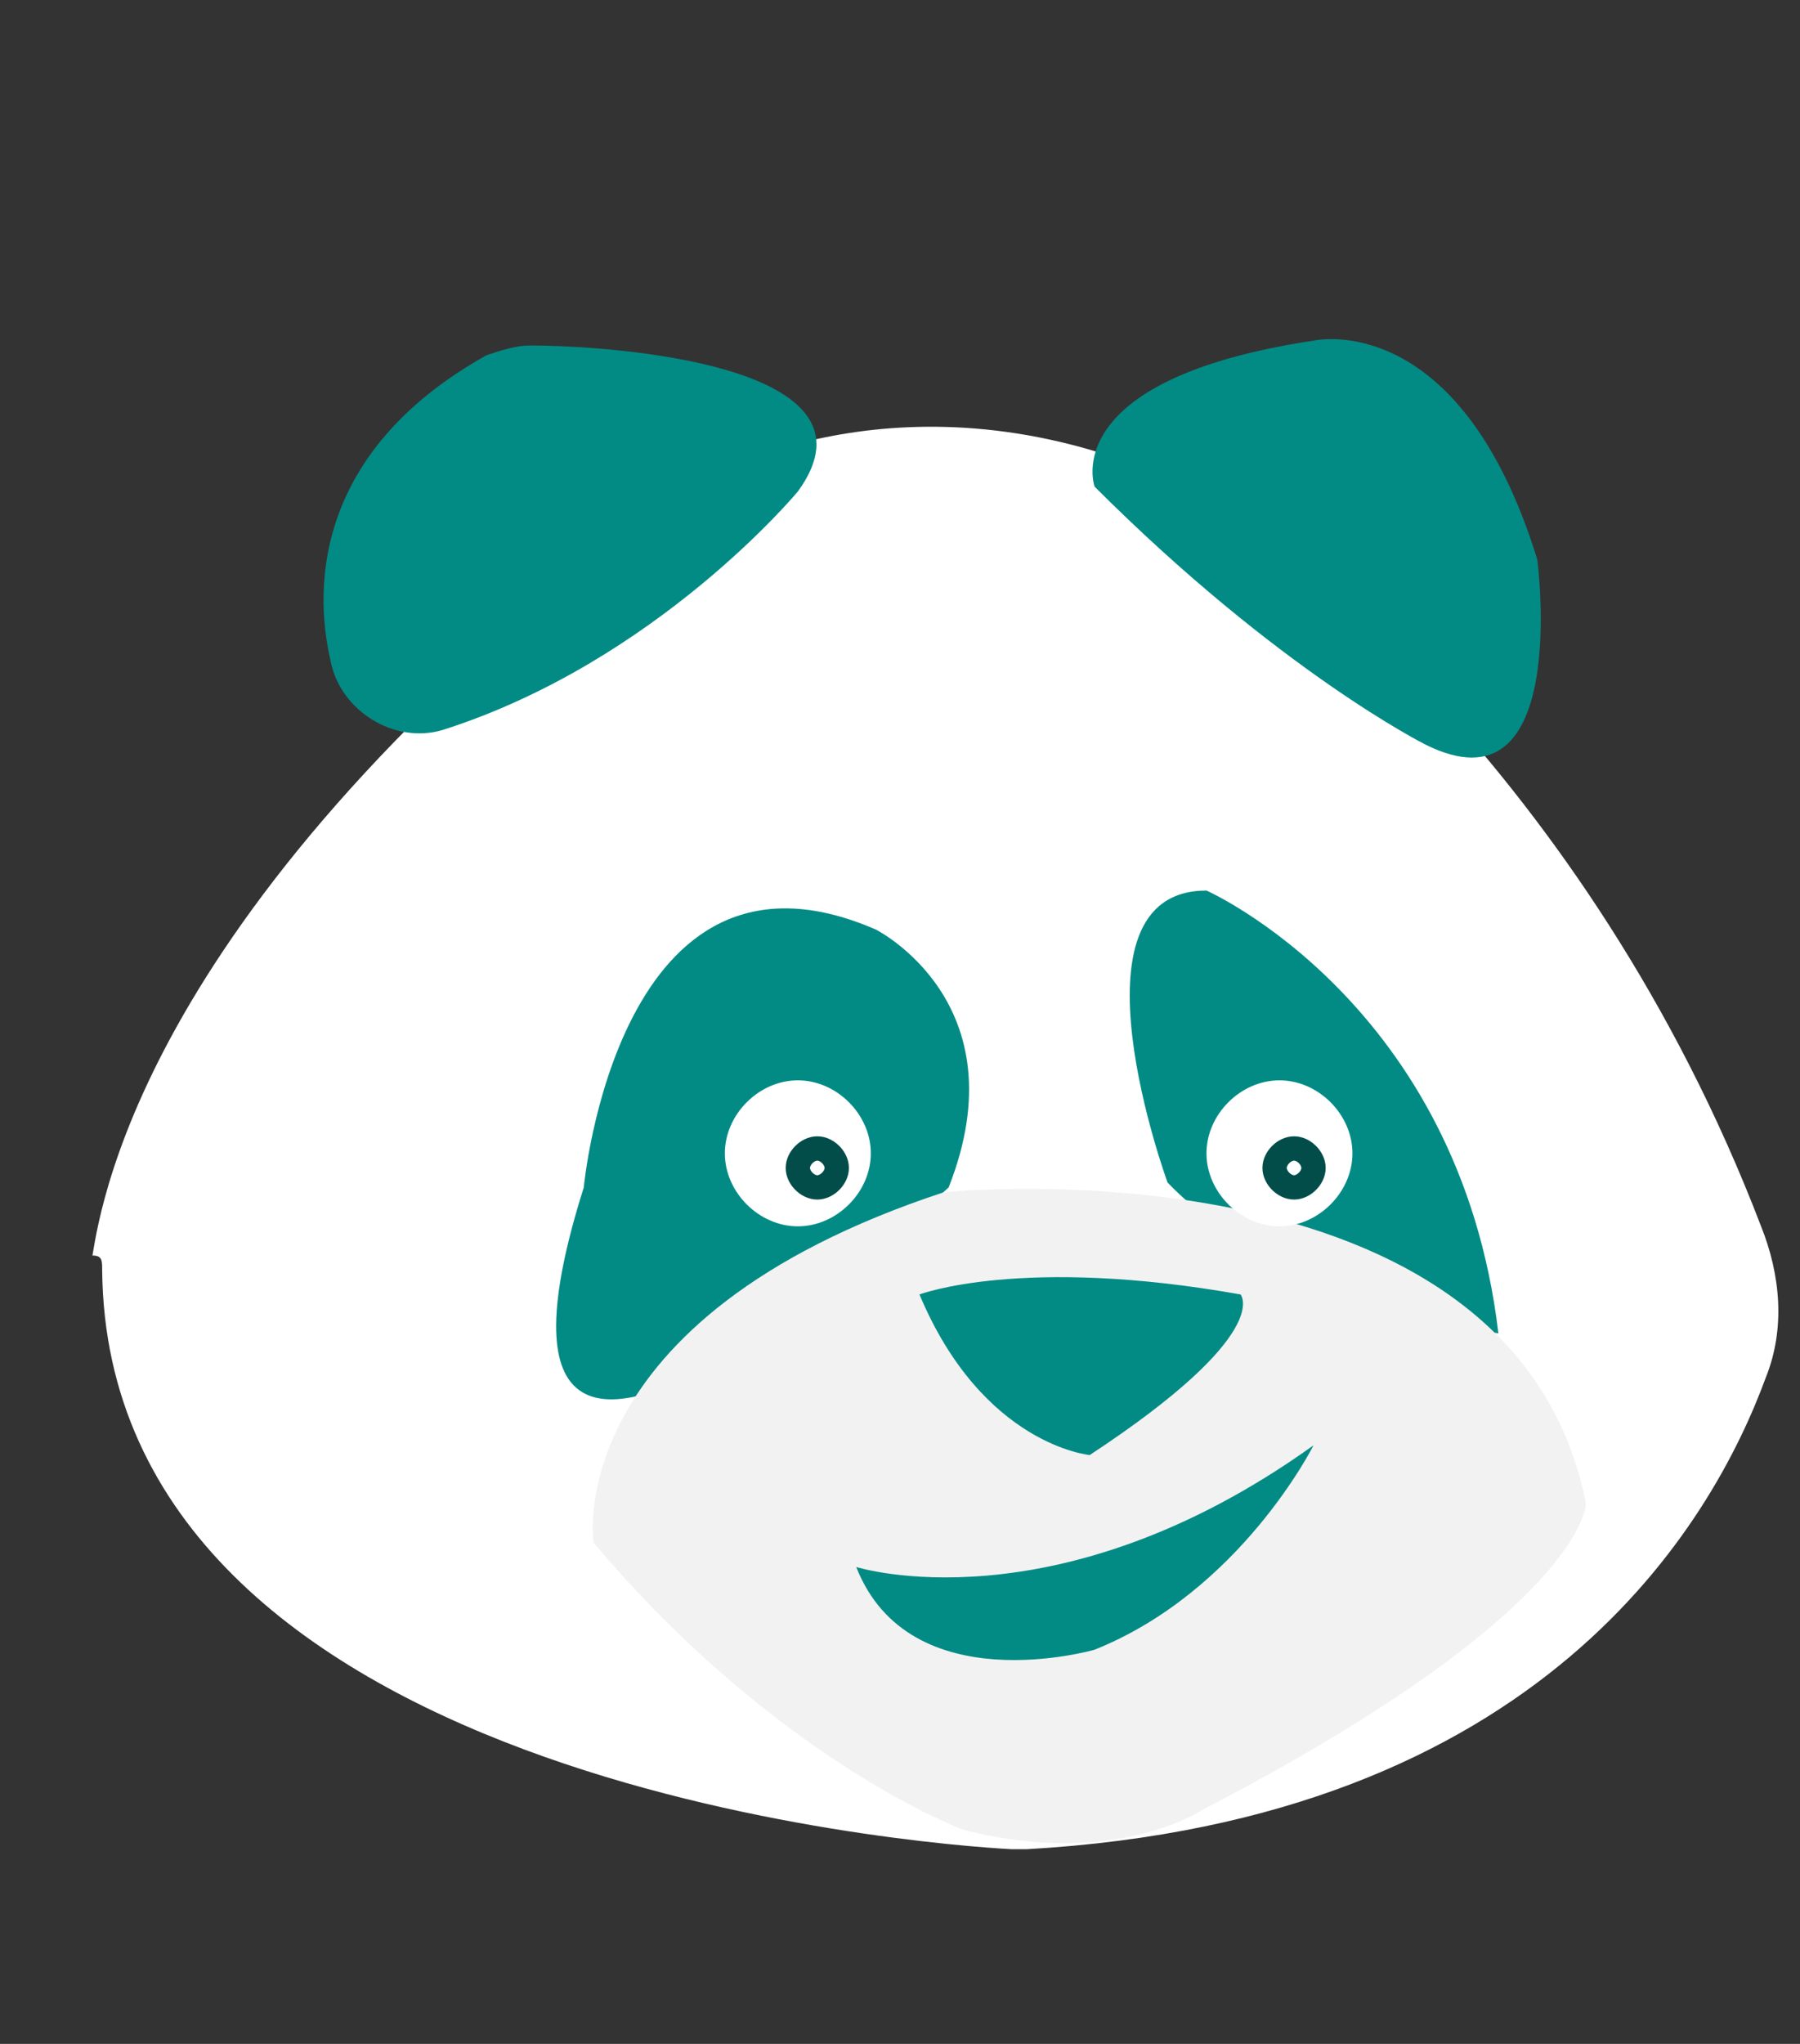 <svg version="1.2" xmlns="http://www.w3.org/2000/svg" viewBox="0 0 37 42" width="37" height="42">
	<rect x="0" y="0" width="37" height="42" fill="#333333" stroke="none"/>
	<title>logo5-svg</title>
	<style>
		.s0 { fill: #ffffff } 
		.s1 { fill: #028b85 } 
		.s2 { fill: #f2f2f2 } 
		.s3 { fill: #ffffff;stroke: #024d4a;stroke-width: .5 } 
	</style>
	<g id="Layer_2">
		<path id="Layer" class="s0" d="m1.9 25.8c0.2-1.2 1.2-7.5 12-15.6 0.1-0.1 0.2-0.1 0.3-0.2 0.8-0.5 4.9-2.5 10.2 0 0.2 0 0.3 0.1 0.4 0.2 1.2 0.8 7.8 5.6 11.4 15 0.4 1 0.5 2.1 0.1 3.1-1.1 3-4.6 9.1-15.2 9.7q-0.1 0-0.3 0c-1.9-0.1-18.6-1.4-18.7-11.9 0-0.2 0-0.3-0.2-0.3z"/>
		<path id="Layer" class="s1" d="m12 24.4c0 0 0.7-7.6 6-5.3 0 0 3 1.5 1.5 5.3 0 0-10.6 9.8-7.5 0z"/>
		<path id="Layer" class="s1" d="m24 24.3c0 0-2.2-6 0.8-6 0 0 5.2 2.3 6 9.1 0 0-4.5-0.7-6.8-3.1z"/>
		<path id="Layer" class="s1" d="m22.5 10c0 0-0.8-2.2 4.5-3 0 0 3-0.7 4.6 4.5 0 0 0.7 5.3-2.3 3.8 0 0-3-1.5-6.8-5.3z"/>
		<path id="Layer" class="s2" d="m19.8 37.6c0 0-3.8-1.4-7.6-5.9 0 0-0.7-4.6 7.2-7.2 0 0 11.7-1.2 13.2 6.4 0 0 0 2.2-7.9 6.3 0 0-1.8 1.2-4.9 0.4z"/>
		<path id="Layer" class="s1" d="m9.1 15c-1 0.3-2.1-0.4-2.3-1.4-0.4-1.7-0.2-4.4 3.2-6.3 0.3-0.1 0.6-0.2 0.9-0.2 1.7 0 7.4 0.4 5.5 3 0 0-2.9 3.5-7.3 4.9z"/>
		<path id="Layer" class="s1" d="m18.9 26.6c0 0 2.1-0.8 6.6 0 0 0 0.7 0.8-3.1 3.3 0 0-2.2-0.2-3.5-3.3z"/>
		<path id="Layer" class="s1" d="m22.5 33.9c0 0-3.8 1.1-4.9-1.7 0 0 4.1 1.3 9.4-2.5 0 0-1.5 3-4.5 4.2z"/>
		<path id="Layer" class="s0" d="m16.4 25.2c-0.8 0-1.5-0.7-1.5-1.5 0-0.8 0.7-1.5 1.5-1.5 0.8 0 1.5 0.7 1.5 1.5 0 0.8-0.7 1.5-1.5 1.5z"/>
		<path id="Layer" class="s3" d="m16.8 24.4c-0.2 0-0.4-0.2-0.4-0.4 0-0.2 0.2-0.4 0.4-0.4 0.2 0 0.4 0.2 0.4 0.4 0 0.2-0.2 0.4-0.4 0.4z"/>
		<path id="Layer" class="s0" d="m26.3 25.2c-0.8 0-1.5-0.7-1.5-1.5 0-0.8 0.7-1.5 1.5-1.5 0.8 0 1.5 0.7 1.5 1.5 0 0.8-0.7 1.5-1.5 1.5z"/>
		<path id="Layer" class="s3" d="m26.6 24.4c-0.2 0-0.4-0.2-0.4-0.4 0-0.2 0.2-0.4 0.4-0.4 0.2 0 0.4 0.2 0.4 0.4 0 0.2-0.2 0.4-0.4 0.4z"/>
	</g>
</svg>